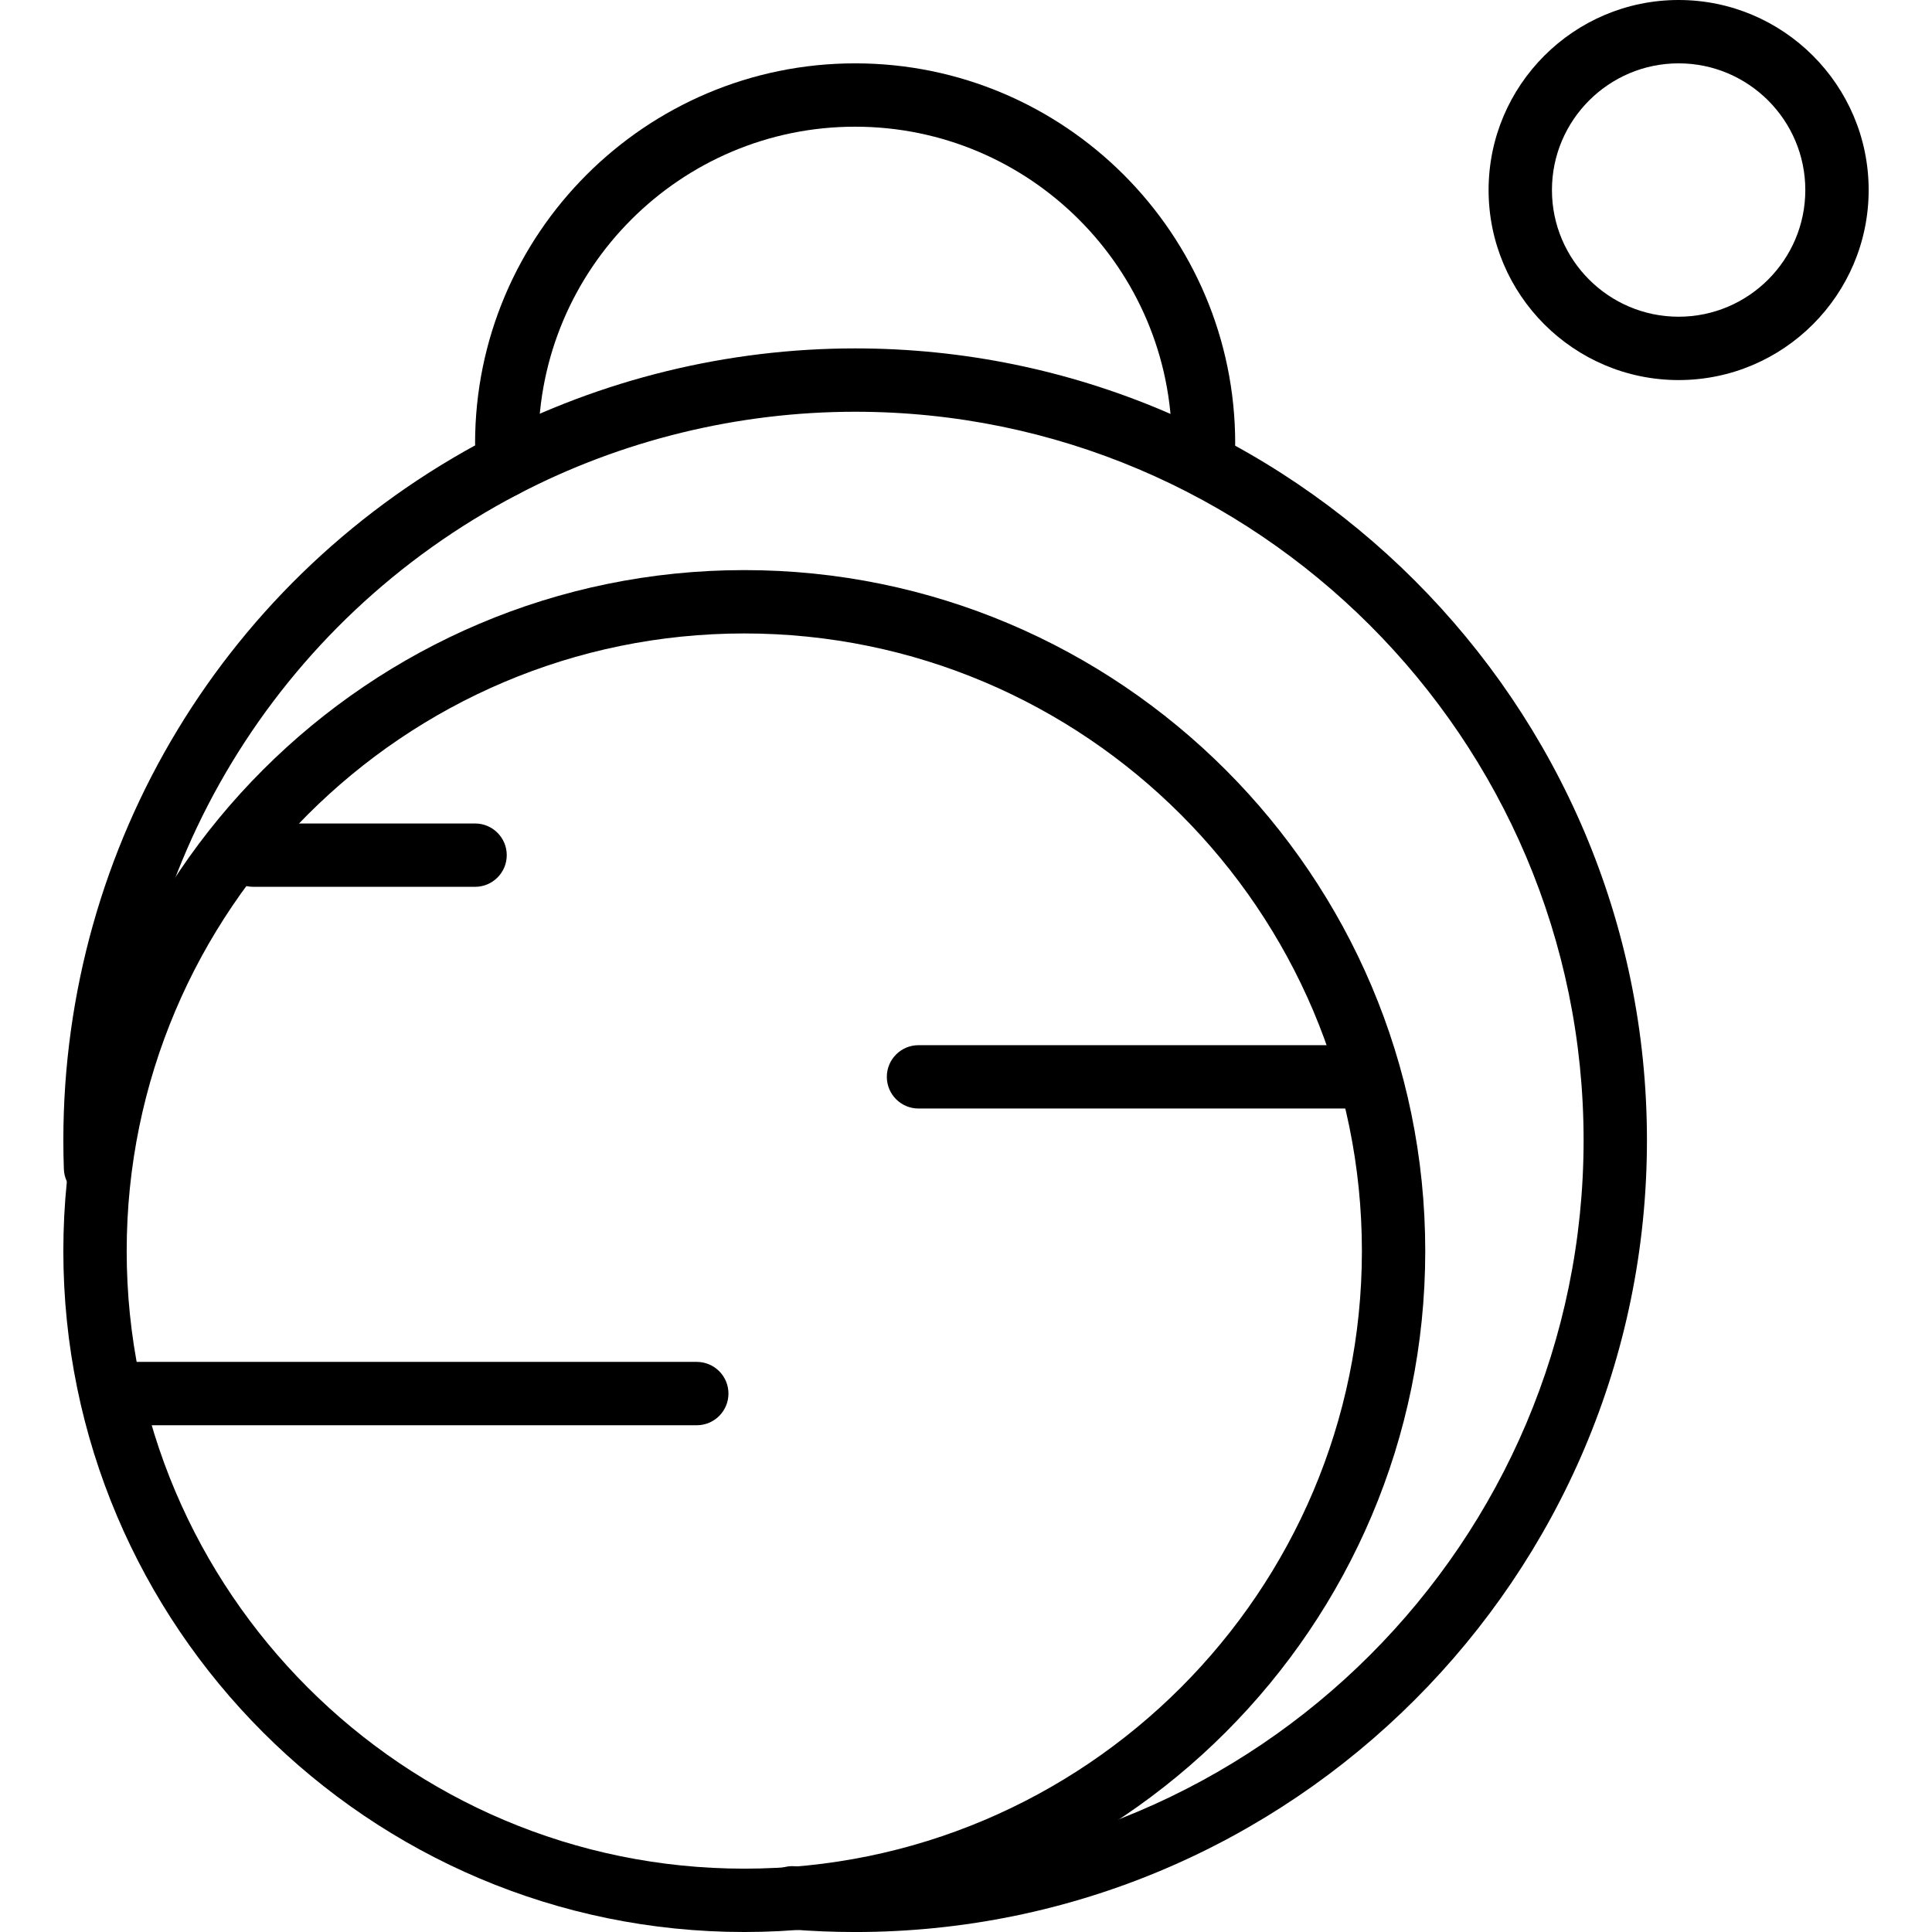 <?xml version="1.0" encoding="iso-8859-1"?>
<!-- Generator: Adobe Illustrator 19.0.0, SVG Export Plug-In . SVG Version: 6.00 Build 0)  -->
<svg version="1.1" id="Capa_1" xmlns="http://www.w3.org/2000/svg" xmlns:xlink="http://www.w3.org/1999/xlink" x="0px" y="0px"
	 viewBox="0 0 208.213 208.213" style="enable-background:new 0 0 208.213 208.213;" xml:space="preserve">
<g>
	<g>
		<path d="M92.16,6.827c-22.584,0-40.96,18.376-40.96,40.96c0,1.884,1.529,3.413,3.413,3.413s3.413-1.529,3.413-3.413
			c0-18.821,15.312-34.133,34.133-34.133s34.133,15.312,34.133,34.133c0,1.884,1.529,3.413,3.413,3.413
			c1.884,0,3.413-1.529,3.413-3.413C133.12,25.202,114.744,6.827,92.16,6.827z"/>
	</g>
</g>
<g>
	<g>
		<path d="M180.907,0c-11.293,0-20.48,9.187-20.48,20.48c0,11.293,9.187,20.48,20.48,20.48s20.48-9.187,20.48-20.48
			C201.387,9.187,192.2,0,180.907,0z M180.907,34.133c-7.528,0-13.653-6.125-13.653-13.653c0-7.528,6.125-13.653,13.653-13.653
			c7.528,0,13.653,6.125,13.653,13.653C194.56,28.008,188.435,34.133,180.907,34.133z"/>
	</g>
</g>
<g>
	<g>
		<path d="M92.16,37.547c-13.744,0-27.401,3.345-39.496,9.672c-1.671,0.874-2.316,2.935-1.444,4.606
			c0.872,1.671,2.935,2.316,4.606,1.444c11.124-5.82,23.689-8.895,36.333-8.895c43.288,0,78.507,35.219,78.507,78.507
			s-35.219,78.507-78.507,78.507c-2.145,0-4.321-0.087-6.473-0.261c-1.876-0.166-3.526,1.248-3.676,3.127
			c-0.154,1.877,1.246,3.524,3.127,3.676c2.333,0.189,4.697,0.285,7.023,0.285c47.053,0,85.333-38.281,85.333-85.333
			C177.493,75.827,139.213,37.547,92.16,37.547z"/>
	</g>
</g>
<g>
	<g>
		<path d="M57.269,48.662c-0.874-1.671-2.937-2.314-4.606-1.444C24.39,62.008,6.827,90.999,6.827,122.88
			c0,1.039,0.019,2.075,0.055,3.106c0.065,1.843,1.58,3.294,3.41,3.294c0.041,0,0.082,0,0.121-0.002
			c1.886-0.067,3.359-1.647,3.292-3.531c-0.032-0.952-0.051-1.908-0.051-2.867c0-29.331,16.16-56.004,42.172-69.612
			C57.498,52.395,58.143,50.333,57.269,48.662z"/>
	</g>
</g>
<g>
	<g>
		<path d="M80.213,61.44c-40.465,0-73.387,32.922-73.387,73.387c0,40.465,32.922,73.387,73.387,73.387s73.387-32.922,73.387-73.387
			C153.6,94.362,120.678,61.44,80.213,61.44z M80.213,201.387c-36.702,0-66.56-29.858-66.56-66.56
			c0-36.702,29.858-66.56,66.56-66.56c36.702,0,66.56,29.858,66.56,66.56C146.773,171.529,116.915,201.387,80.213,201.387z"/>
	</g>
</g>
<g>
	<g>
		<path d="M146.773,112.64H98.987c-1.884,0-3.413,1.529-3.413,3.413s1.529,3.413,3.413,3.413h47.787
			c1.884,0,3.413-1.529,3.413-3.413S148.658,112.64,146.773,112.64z"/>
	</g>
</g>
<g>
	<g>
		<path d="M75.093,146.773h-61.44c-1.884,0-3.413,1.529-3.413,3.413s1.529,3.413,3.413,3.413h61.44c1.884,0,3.413-1.529,3.413-3.413
			S76.978,146.773,75.093,146.773z"/>
	</g>
</g>
<g>
	<g>
		<path d="M51.2,88.747H27.307c-1.884,0-3.413,1.529-3.413,3.413s1.529,3.413,3.413,3.413H51.2c1.884,0,3.413-1.529,3.413-3.413
			S53.084,88.747,51.2,88.747z"/>
	</g>
</g>
<g>
</g>
<g>
</g>
<g>
</g>
<g>
</g>
<g>
</g>
<g>
</g>
<g>
</g>
<g>
</g>
<g>
</g>
<g>
</g>
<g>
</g>
<g>
</g>
<g>
</g>
<g>
</g>
<g>
</g>
</svg>
